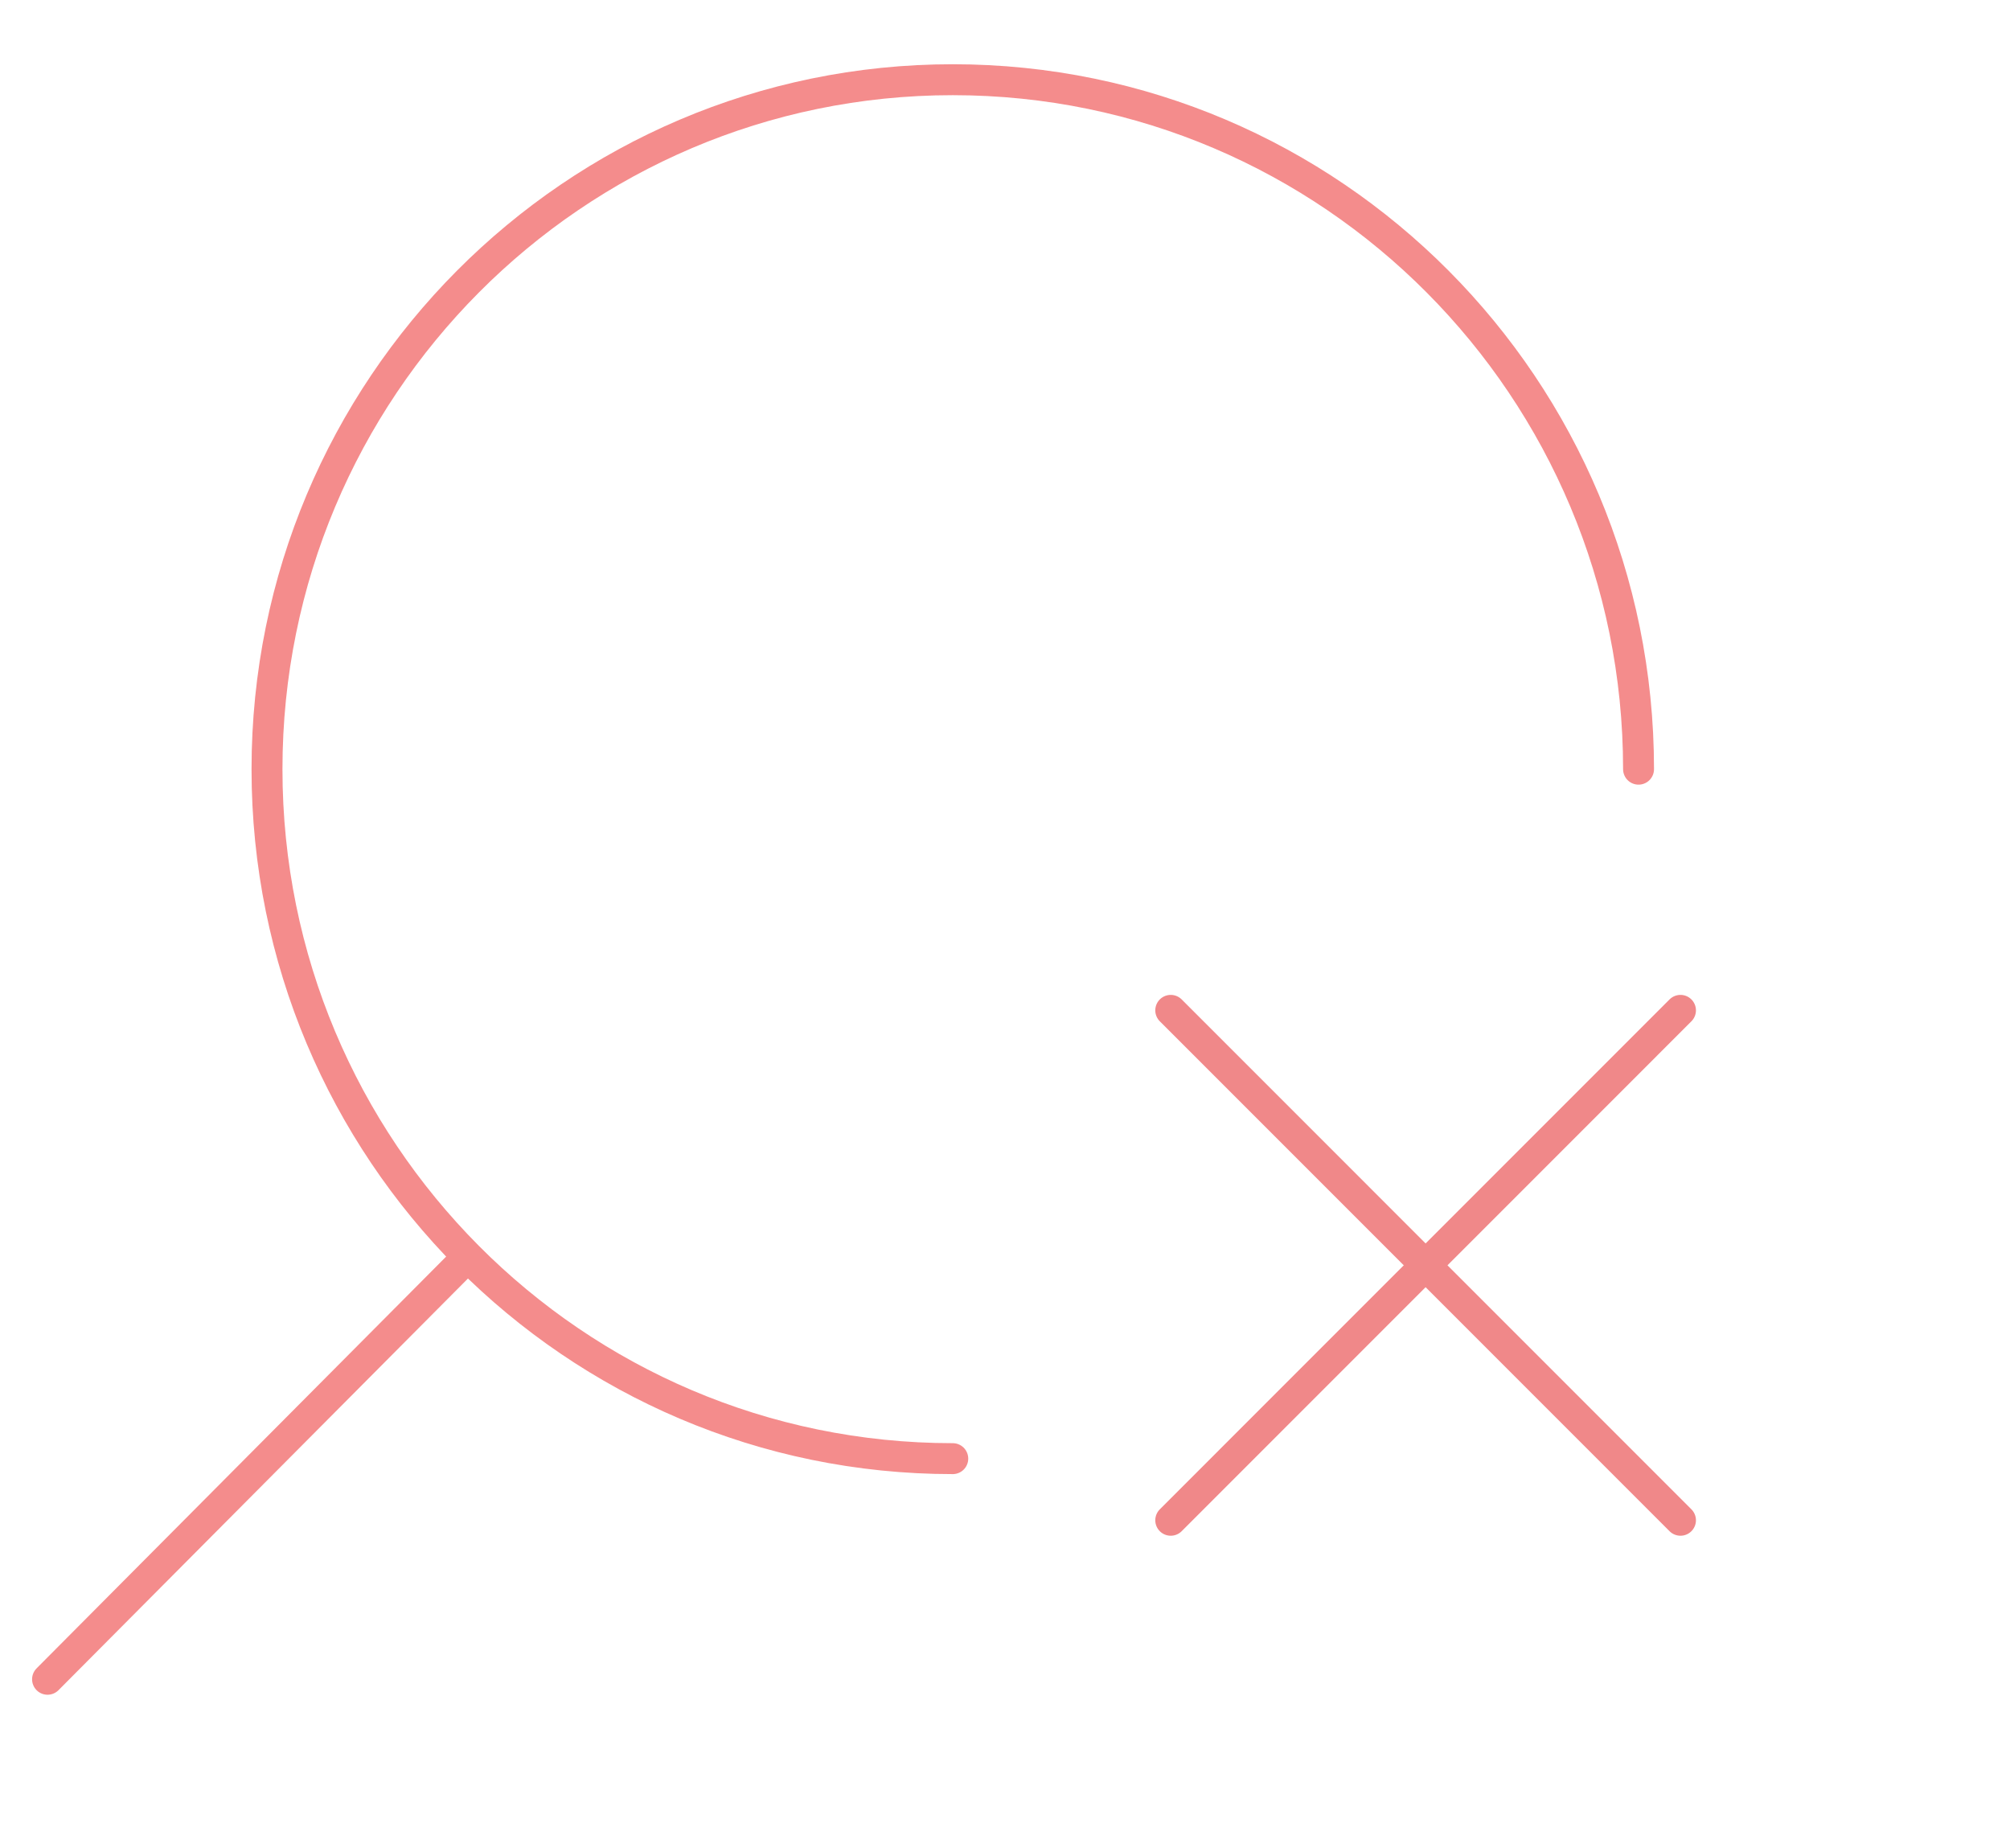 <svg width="260" height="239" viewBox="0 0 260 239" fill="none" xmlns="http://www.w3.org/2000/svg">
<path d="M6.15 217.171L59.375 163.672M211.951 99.474C211.951 50.229 172.236 10.309 123.244 10.309C74.252 10.309 34.537 50.229 34.537 99.474C34.537 148.718 74.252 188.638 123.244 188.638" stroke="#E70000" stroke-opacity="0.45" stroke-width="4" stroke-linecap="round" stroke-linejoin="round"/>
<path d="M217.376 130.664L151.439 196.608" stroke="#F08889" stroke-width="4" stroke-linecap="round" stroke-linejoin="round"/>
<path d="M151.439 130.664L217.376 196.608" stroke="#F08889" stroke-width="4" stroke-linecap="round" stroke-linejoin="round"/>
</svg>

